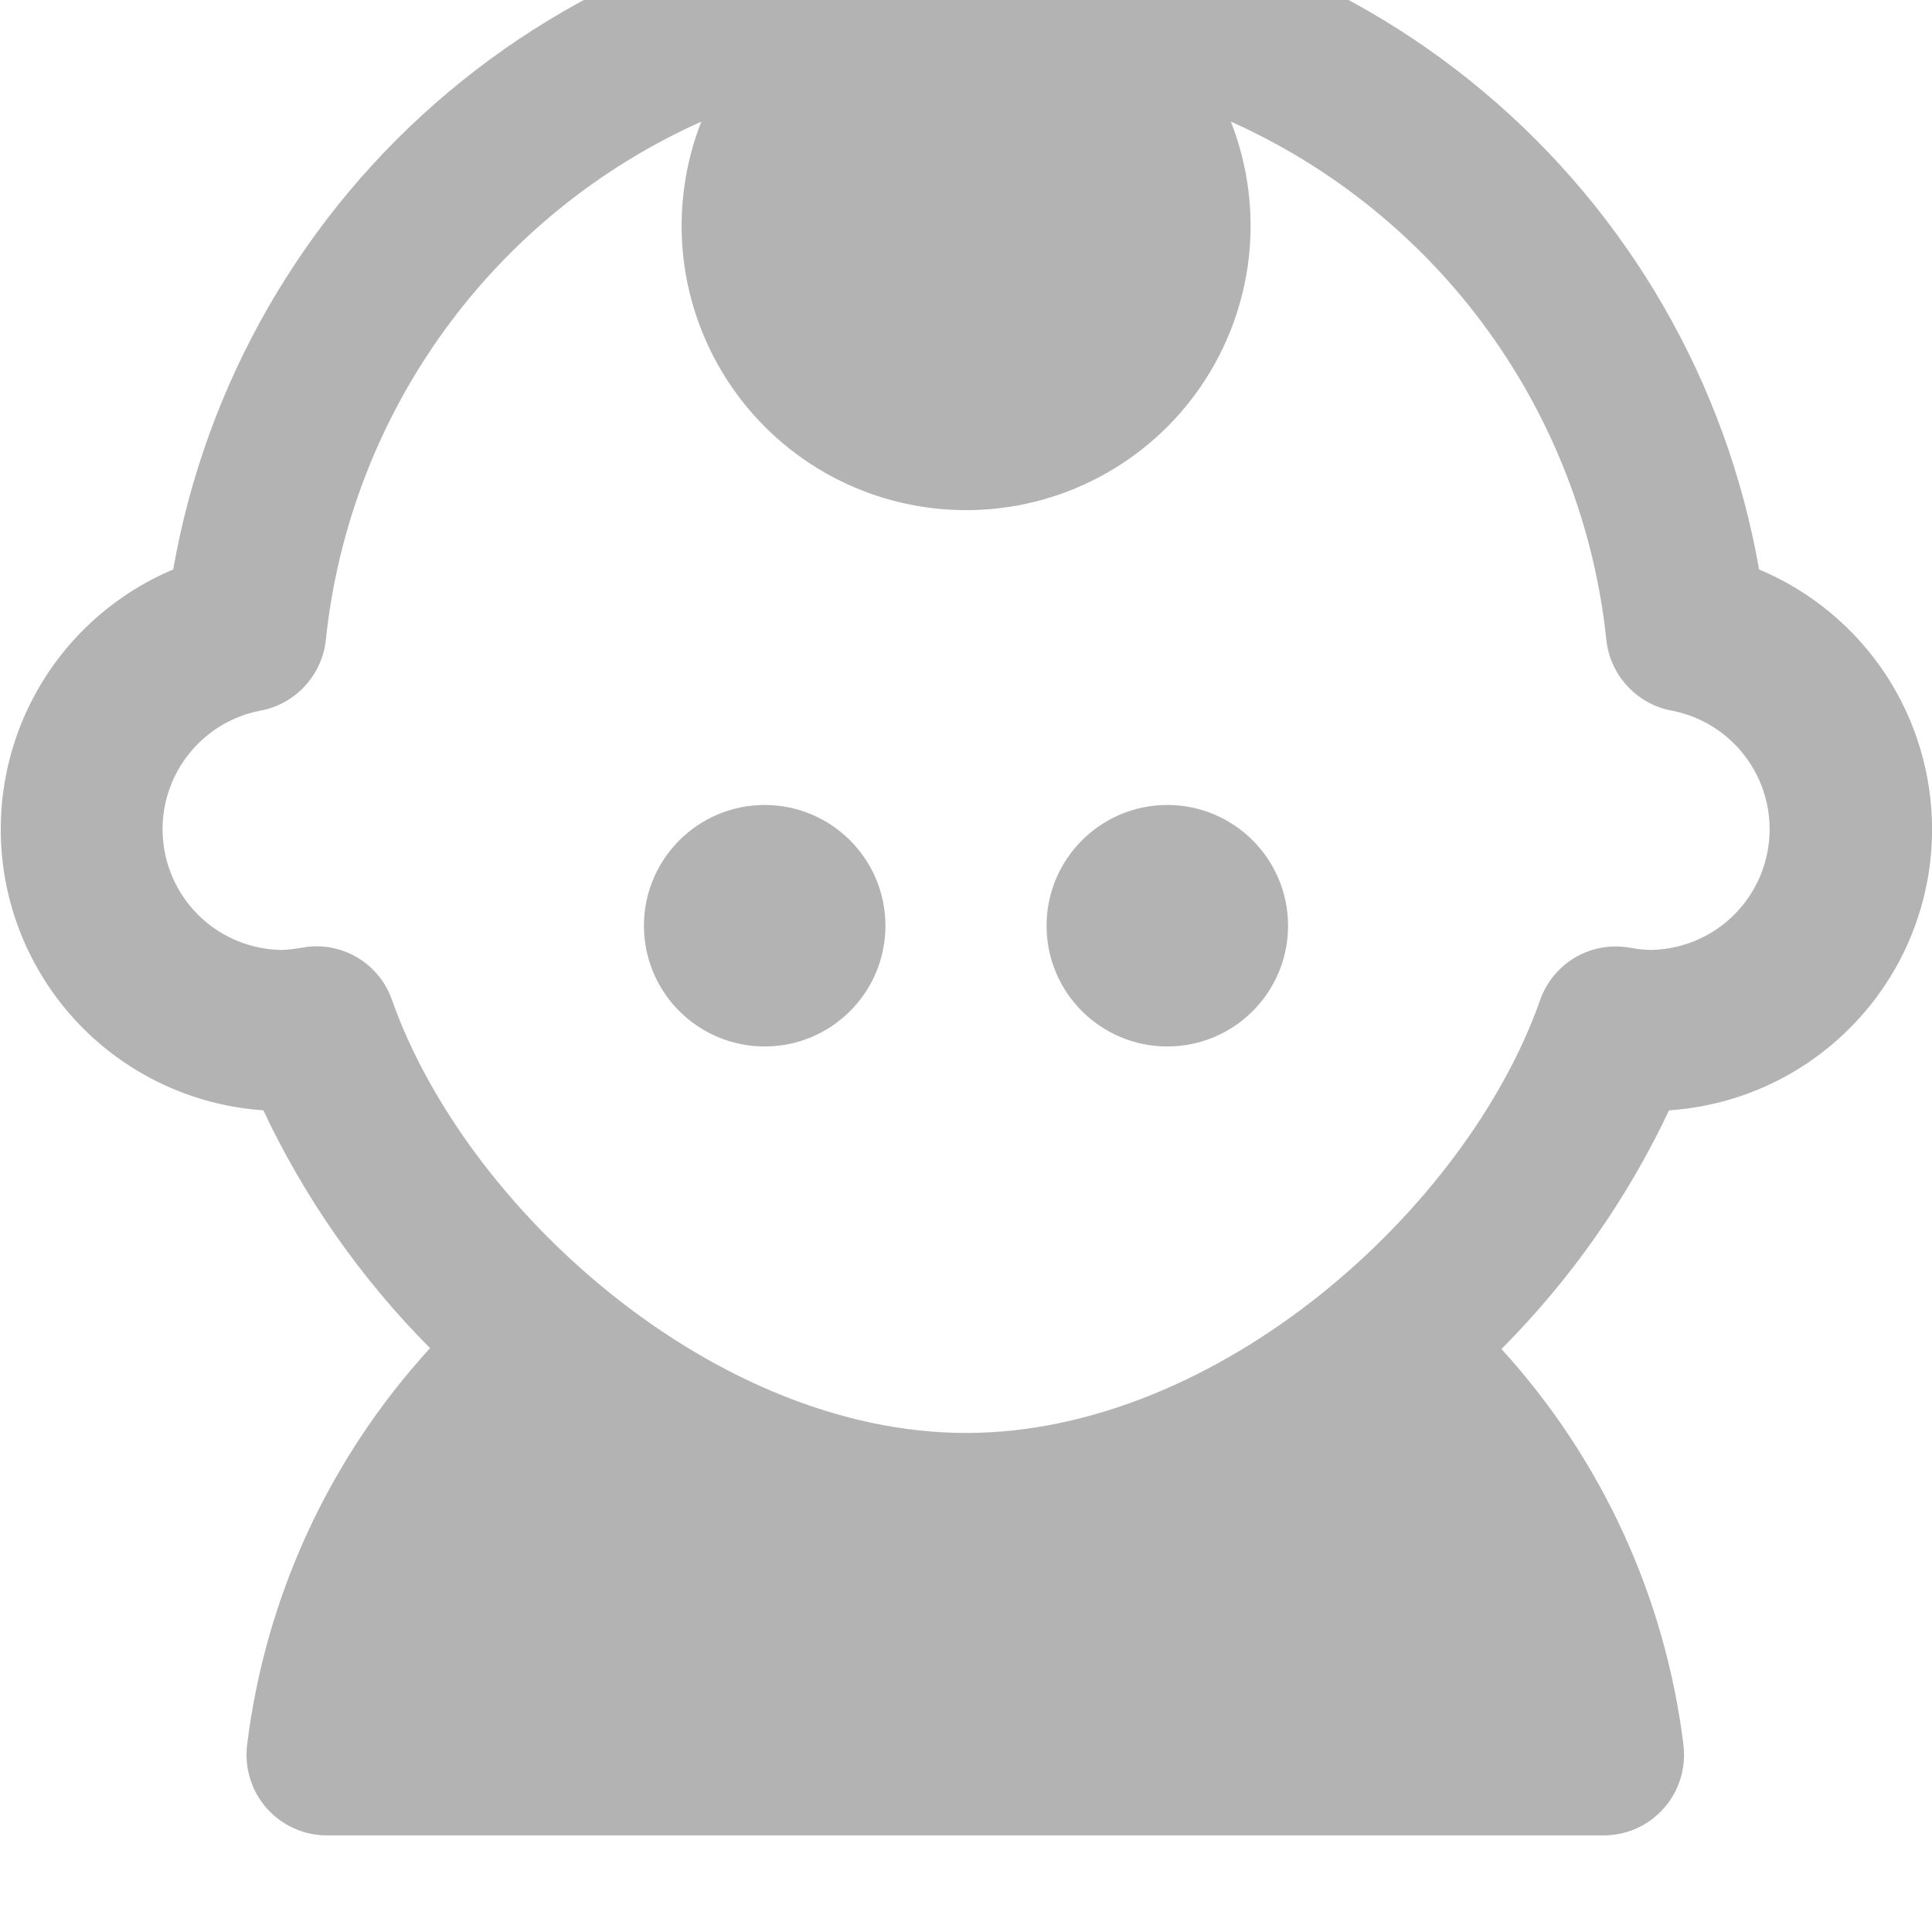 <svg width="20" height="20" viewBox="0 0 20 20" fill="none" xmlns="http://www.w3.org/2000/svg">
<g clip-path="url(#clip0_210_8759)">
<path d="M20.001 8.584C20 8.009 19.83 7.447 19.512 6.969C19.193 6.491 18.74 6.117 18.21 5.895C17.872 3.964 16.863 2.214 15.362 0.953C13.861 -0.309 11.963 -1 10.002 -1C8.041 -1 6.143 -0.309 4.642 0.953C3.14 2.214 2.132 3.964 1.793 5.895C1.188 6.15 0.687 6.601 0.37 7.176C0.053 7.751 -0.06 8.416 0.047 9.063C0.155 9.71 0.478 10.303 0.964 10.744C1.45 11.185 2.071 11.449 2.726 11.494C3.156 12.407 3.74 13.24 4.452 13.956C3.409 15.095 2.747 16.53 2.558 18.063C2.544 18.18 2.554 18.299 2.589 18.412C2.623 18.525 2.682 18.629 2.76 18.718C2.838 18.806 2.934 18.878 3.042 18.926C3.149 18.975 3.266 19 3.384 19H16.6C16.718 19 16.835 18.975 16.943 18.927C17.05 18.878 17.146 18.807 17.225 18.718C17.303 18.63 17.361 18.526 17.396 18.413C17.431 18.3 17.441 18.181 17.427 18.064C17.239 16.535 16.581 15.103 15.543 13.965C16.258 13.247 16.845 12.411 17.278 11.494C18.016 11.445 18.708 11.117 19.214 10.576C19.72 10.036 20.001 9.324 20.001 8.584ZM16.874 9.811C16.68 9.776 16.479 9.811 16.308 9.91C16.138 10.01 16.008 10.167 15.943 10.354C15.18 12.519 12.609 14.834 10.001 14.834C7.393 14.834 4.822 12.517 4.058 10.352C3.993 10.165 3.864 10.008 3.693 9.909C3.523 9.809 3.322 9.774 3.128 9.81C3.058 9.823 2.988 9.831 2.918 9.834C2.608 9.83 2.311 9.712 2.084 9.502C1.857 9.292 1.716 9.005 1.688 8.697C1.66 8.389 1.747 8.081 1.933 7.834C2.118 7.586 2.389 7.416 2.693 7.357C2.87 7.325 3.032 7.236 3.154 7.104C3.277 6.972 3.354 6.804 3.373 6.625C3.494 5.469 3.917 4.364 4.599 3.422C5.281 2.48 6.199 1.734 7.26 1.259C7.085 1.705 7.021 2.188 7.074 2.665C7.128 3.141 7.297 3.598 7.567 3.994C7.837 4.391 8.2 4.715 8.624 4.94C9.049 5.164 9.521 5.281 10.001 5.281C10.481 5.281 10.953 5.164 11.377 4.94C11.802 4.715 12.165 4.391 12.435 3.994C12.705 3.598 12.874 3.141 12.928 2.665C12.981 2.188 12.917 1.705 12.742 1.259C13.803 1.734 14.721 2.48 15.403 3.422C16.085 4.364 16.508 5.469 16.629 6.625C16.648 6.804 16.725 6.972 16.848 7.104C16.97 7.236 17.132 7.325 17.309 7.357C17.613 7.416 17.884 7.586 18.069 7.834C18.255 8.081 18.342 8.389 18.314 8.697C18.286 9.005 18.145 9.292 17.918 9.502C17.691 9.712 17.394 9.83 17.084 9.834C17.014 9.832 16.944 9.824 16.874 9.811Z" fill="#B3B3B3"/>
<path d="M7.916 10.833C8.606 10.833 9.166 10.274 9.166 9.583C9.166 8.893 8.606 8.333 7.916 8.333C7.226 8.333 6.666 8.893 6.666 9.583C6.666 10.274 7.226 10.833 7.916 10.833Z" fill="#B3B3B3"/>
<path d="M12.084 10.833C12.774 10.833 13.334 10.274 13.334 9.583C13.334 8.893 12.774 8.333 12.084 8.333C11.394 8.333 10.834 8.893 10.834 9.583C10.834 10.274 11.394 10.833 12.084 10.833Z" fill="#B3B3B3"/>
</g>
<defs>
<clipPath id="clip0_210_8759">
<rect width="20" height="20" fill="white"/>
</clipPath>
</defs>
</svg>
